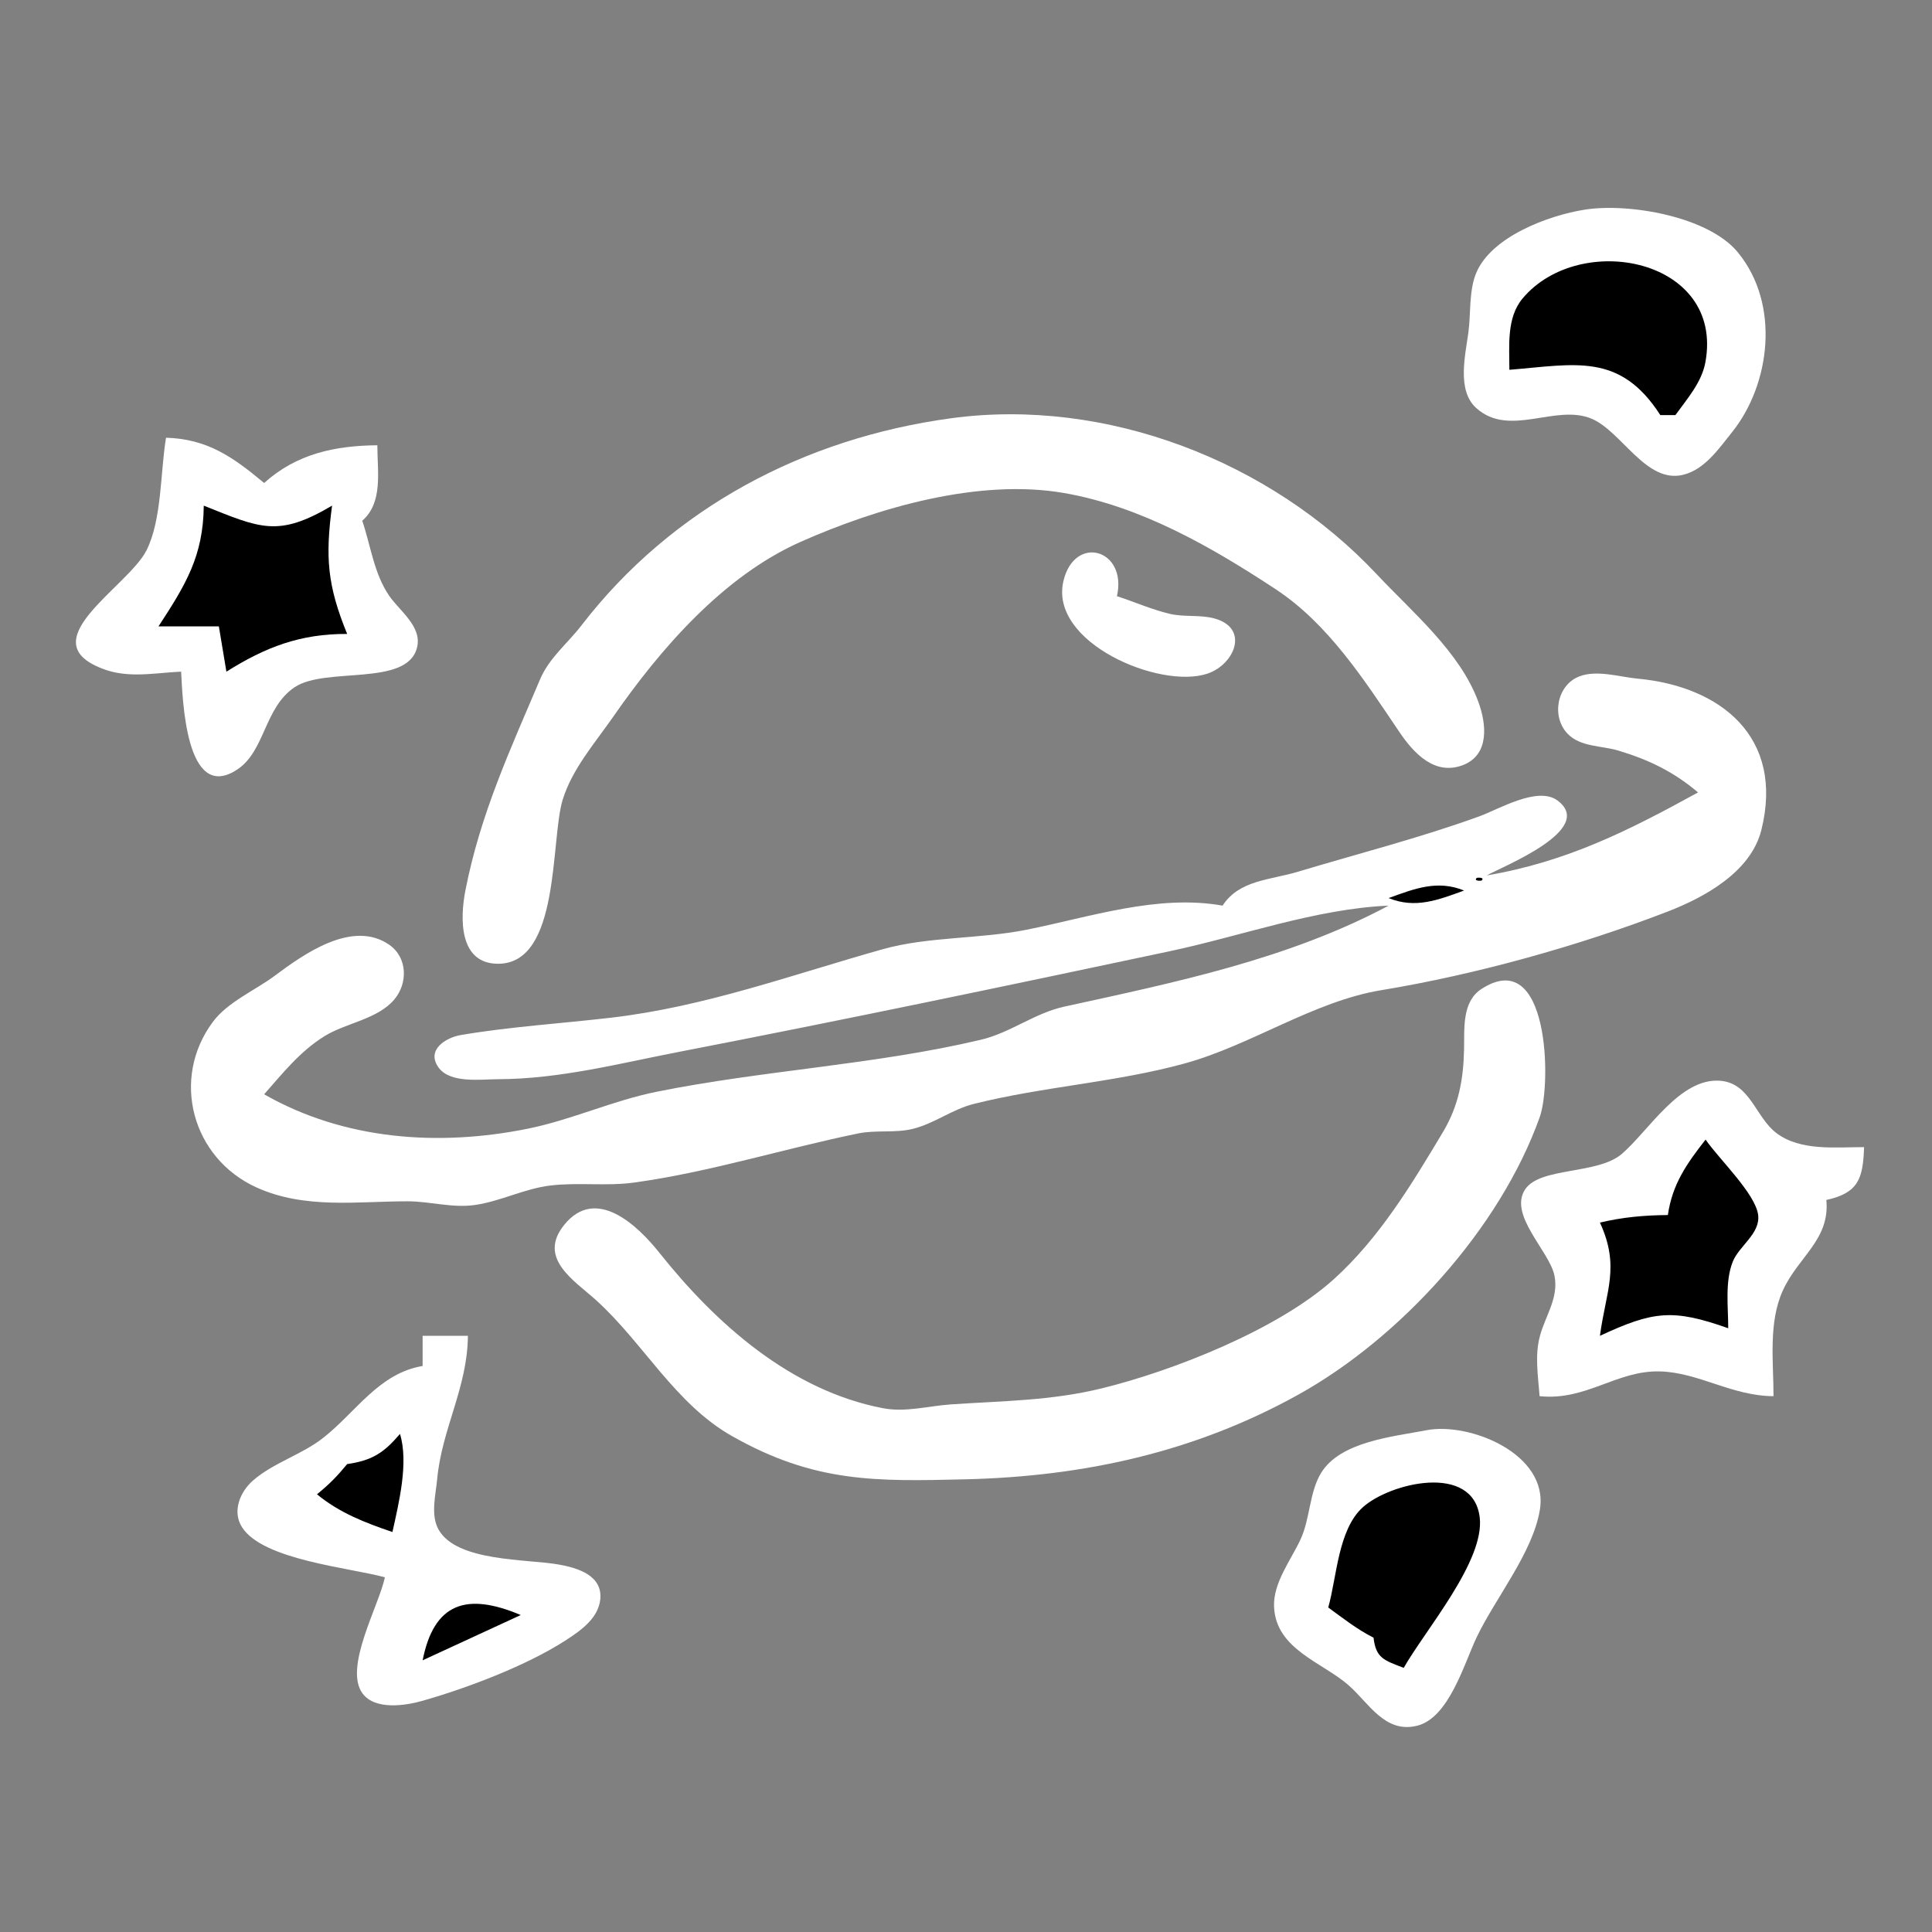 <?xml version="1.0" standalone="yes"?>
<svg xmlns="http://www.w3.org/2000/svg" width="256" height="256">
	<rect width="100%" height="100%" fill="#808080" stroke="none"/>
	<path style="fill:#ffffff; stroke:none;" d="M210 27.779C205.2 28.534 197.609 31.349 195.603 36.174C194.63 38.516 194.904 41.509 194.576 44C194.181 46.994 192.997 51.716 195.603 54.062C200.031 58.046 206.125 53.461 210.91 55.488C214.887 57.172 218.118 64.116 223.024 62.914C225.896 62.211 227.764 59.43 229.5 57.271C234.556 50.983 235.956 40.332 230.258 33.418C226.34 28.663 215.785 26.868 210 27.779z"/>
	<path style="fill:#000000; stroke:none;" d="M200 49C208.747 48.291 214.643 46.676 220 55L222 55C223.542 52.862 225.486 50.673 225.974 47.998C228.483 34.246 209.31 30.506 201.742 39.558C199.595 42.126 200.009 45.878 200 49z"/>
	<path style="fill:#ffffff; stroke:none;" d="M126 55.425C106.575 58.069 89.041 67.302 77.046 82.87C75.201 85.264 72.767 87.177 71.562 90.015C67.594 99.362 63.633 107.909 61.666 118C60.958 121.633 60.772 127.704 66.004 127.704C74.267 127.704 72.927 111.314 74.549 106C75.802 101.894 78.829 98.463 81.234 95C87.485 85.997 95.831 76.346 106.09 71.796C116.275 67.278 129.71 63.364 141 65.329C151.208 67.106 160.502 72.464 168.996 78.05C176.029 82.675 180.765 90.096 185.419 96.985C187.299 99.768 190.097 102.828 193.852 101.377C197.407 100.003 196.961 95.907 195.89 93C193.449 86.369 187.158 81.14 182.424 76.093C168.342 61.081 146.554 52.627 126 55.425M22 58C21.246 62.526 21.455 68.829 19.427 72.896C16.953 77.86 3.525 85.138 14.019 88.763C15.296 89.204 16.653 89.353 17.995 89.367C19.982 89.386 22.012 89.08 24 89C24.194 92.286 24.527 106.562 31.454 101.953C35.147 99.496 35.006 93.741 39.058 91.05C43.181 88.312 53.888 91.026 55.248 85.85C55.991 83.024 52.924 80.944 51.545 78.91C49.547 75.964 49.124 72.312 48 69C50.782 66.569 50 62.509 50 59C44.359 59.05 39.276 60.14 35 64C30.857 60.545 27.486 58.166 22 58z"/>
	<path style="fill:#000000; stroke:none;" d="M27 67C26.94 73.702 24.586 77.504 21 83L29 83L30 89C35.187 85.737 39.804 83.972 46 84C43.367 77.555 43.089 73.852 44 67C36.831 71.246 34.474 69.984 27 67z"/>
	<path style="fill:#ffffff; stroke:none;" d="M148 79C149.41 72.754 142.356 70.753 140.904 77.019C139.017 85.164 153.679 91.365 159.98 89.265C163.579 88.066 165.61 83.255 160.937 81.954C159.043 81.427 156.944 81.793 155.002 81.337C152.623 80.778 150.325 79.746 148 79M225 105C215.865 110.021 207.645 114.191 197 116C199.076 114.818 211.555 109.922 206.377 106.07C203.756 104.12 198.566 107.247 196 108.177C188.13 111.027 180.036 113.088 172 115.504C168.252 116.631 164.203 116.599 162 120C153.382 118.471 144.463 121.508 136 123.2C129.831 124.433 122.973 124.092 117 125.768C105 129.134 93.504 133.382 80.999 134.846C74.452 135.612 67.51 136.047 61.059 137.148C59.093 137.484 56.453 139.09 58.086 141.416C59.621 143.601 63.723 143.006 66 142.999C74.178 142.977 82.04 140.914 90 139.372C111.698 135.17 133.272 130.655 155 126.042C164.467 124.032 174.322 120.422 184 120C170.676 127.118 155.573 130.198 141 133.39C137.092 134.246 133.889 136.842 130 137.765C115.927 141.102 101.17 141.805 87 144.665C81.172 145.842 75.781 148.367 70.004 149.543C58.098 151.967 45.577 151.044 35 145C37.475 142.192 39.787 139.276 43.015 137.286C45.872 135.525 50.031 135.07 52.254 132.428C54.074 130.265 53.996 126.857 51.566 125.179C46.698 121.818 40.253 126.424 36.42 129.282C33.804 131.234 30.181 132.754 28.214 135.394C22.576 142.957 25.466 153.494 34 157.347C40.416 160.244 47.306 159.177 54 159.179C57.038 159.18 59.948 160.112 63 159.657C66.427 159.145 69.517 157.484 72.985 157.079C76.652 156.651 80.353 157.197 84.004 156.697C94.015 155.324 103.862 152.201 113.715 150.187C116.123 149.694 118.609 150.169 121.004 149.568C123.83 148.858 126.165 146.999 128.999 146.285C138.186 143.968 147.832 143.434 157 140.907C165.788 138.486 174.082 132.679 183 131.209C195.48 129.152 209.142 125.359 221 120.777C225.886 118.889 232.009 115.521 233.388 109.985C236.462 97.65 227.981 90.945 217 89.925C214.602 89.702 211.561 88.714 209.228 89.643C206.26 90.824 205.546 95.008 207.745 97.255C209.444 98.99 212.249 98.798 214.424 99.452C218.484 100.672 221.777 102.265 225 105z"/>
	<path style="fill:#000000; stroke:none;" d="M195.667 116.333C195.222 116.778 196.278 116.722 196.333 116.667C196.778 116.222 195.722 116.278 195.667 116.333M184 119C187.532 120.437 190.528 119.265 194 118C190.468 116.563 187.472 117.735 184 119z"/>
	<path style="fill:#ffffff; stroke:none;" d="M196.318 131.032C193.695 132.721 194.052 136.302 193.997 139C193.915 143.012 193.29 146.504 191.201 150C187.063 156.922 182.766 164.064 176.715 169.521C169.377 176.138 155.557 181.616 146 183.961C139.24 185.619 132.863 185.62 126 186.09C122.996 186.295 120.014 187.171 117 186.595C104.758 184.253 94.833 175.371 87.374 166.001C84.558 162.464 78.989 157.039 74.747 162.318C71.205 166.725 76.056 169.639 78.961 172.259C85.252 177.933 89.439 186.011 97.004 190.295C107.921 196.477 116.009 196.308 128 196.015C143.53 195.634 158.224 192.454 171.985 184.826C185.52 177.324 198.749 162.83 204.031 148C205.587 143.632 205.294 125.252 196.318 131.032M204 185C210.23 185.641 214.211 181.541 220.004 181.721C225.134 181.88 229.513 184.981 235 185C235 180.453 234.3 175.259 236.228 171.015C238.281 166.495 242.502 164.273 242 159C246.254 158.072 246.861 156.172 247 152C243.247 151.998 238.574 152.549 235.39 150.142C232.604 148.034 231.94 143.527 227.934 143.207C222.599 142.781 218.462 149.839 214.91 152.891C211.676 155.671 204.072 154.604 202.086 157.603C199.846 160.985 205.301 165.768 205.968 169C206.577 171.947 204.795 174.285 204.055 177C203.338 179.632 203.813 182.326 204 185z"/>
	<path style="fill:#000000; stroke:none;" d="M226 151C223.47 154.235 221.598 156.898 221 161C217.878 161.026 215.039 161.276 212 162C214.705 167.886 212.785 171.069 212 177C219.068 173.721 221.658 173.395 229 176C229 173.208 228.55 169.86 229.588 167.209C230.415 165.098 233.243 163.495 232.968 161.025C232.653 158.196 227.71 153.515 226 151z"/>
	<path style="fill:#ffffff; stroke:none;" d="M56 177L56 181C50.206 181.967 47.221 187.058 42.83 190.519C39.977 192.769 36.245 193.799 33.514 196.185C31.81 197.674 30.73 200.265 32.068 202.363C34.843 206.713 46.25 207.704 51 209C50.211 212.771 45.506 220.992 48.043 224.397C49.71 226.633 53.721 226.012 56 225.362C61.944 223.667 69.789 220.699 74.981 217.336C76.909 216.086 79.252 214.464 79.534 211.968C79.899 208.732 76.507 207.744 73.995 207.301C69.802 206.561 60.542 206.963 58.117 202.686C57.023 200.755 57.735 198.074 57.927 196C58.547 189.299 61.942 183.884 62 177L56 177M189 189.515C184.598 190.373 177.569 190.987 175.027 195.214C173.484 197.779 173.606 201.236 172.319 204C171.047 206.734 168.682 209.748 168.819 212.91C169.066 218.567 175.237 220.259 178.701 223.309C181.399 225.685 183.518 229.733 187.791 228.664C191.99 227.613 194.015 220.431 195.64 216.999C198.106 211.792 203.138 205.719 204.049 200.001C205.221 192.644 194.705 188.402 189 189.515z"/>
	<path style="fill:#000000; stroke:none;" d="M53 190C50.835 192.536 49.304 193.516 46 194C44.672 195.61 43.617 196.701 42 198C44.978 200.458 48.358 201.76 52 203C52.86 199.098 54.164 193.806 53 190M176 213C178 214.458 179.799 215.889 182 217C182.314 219.719 183.386 219.992 186 221C188.828 216.013 196.768 206.83 196.069 201.055C195.194 193.812 184.154 196.484 180.573 199.727C177.299 202.692 177.143 208.933 176 213M56 220L69 214C61.788 210.945 57.501 212.425 56 220z"/>
</svg>
